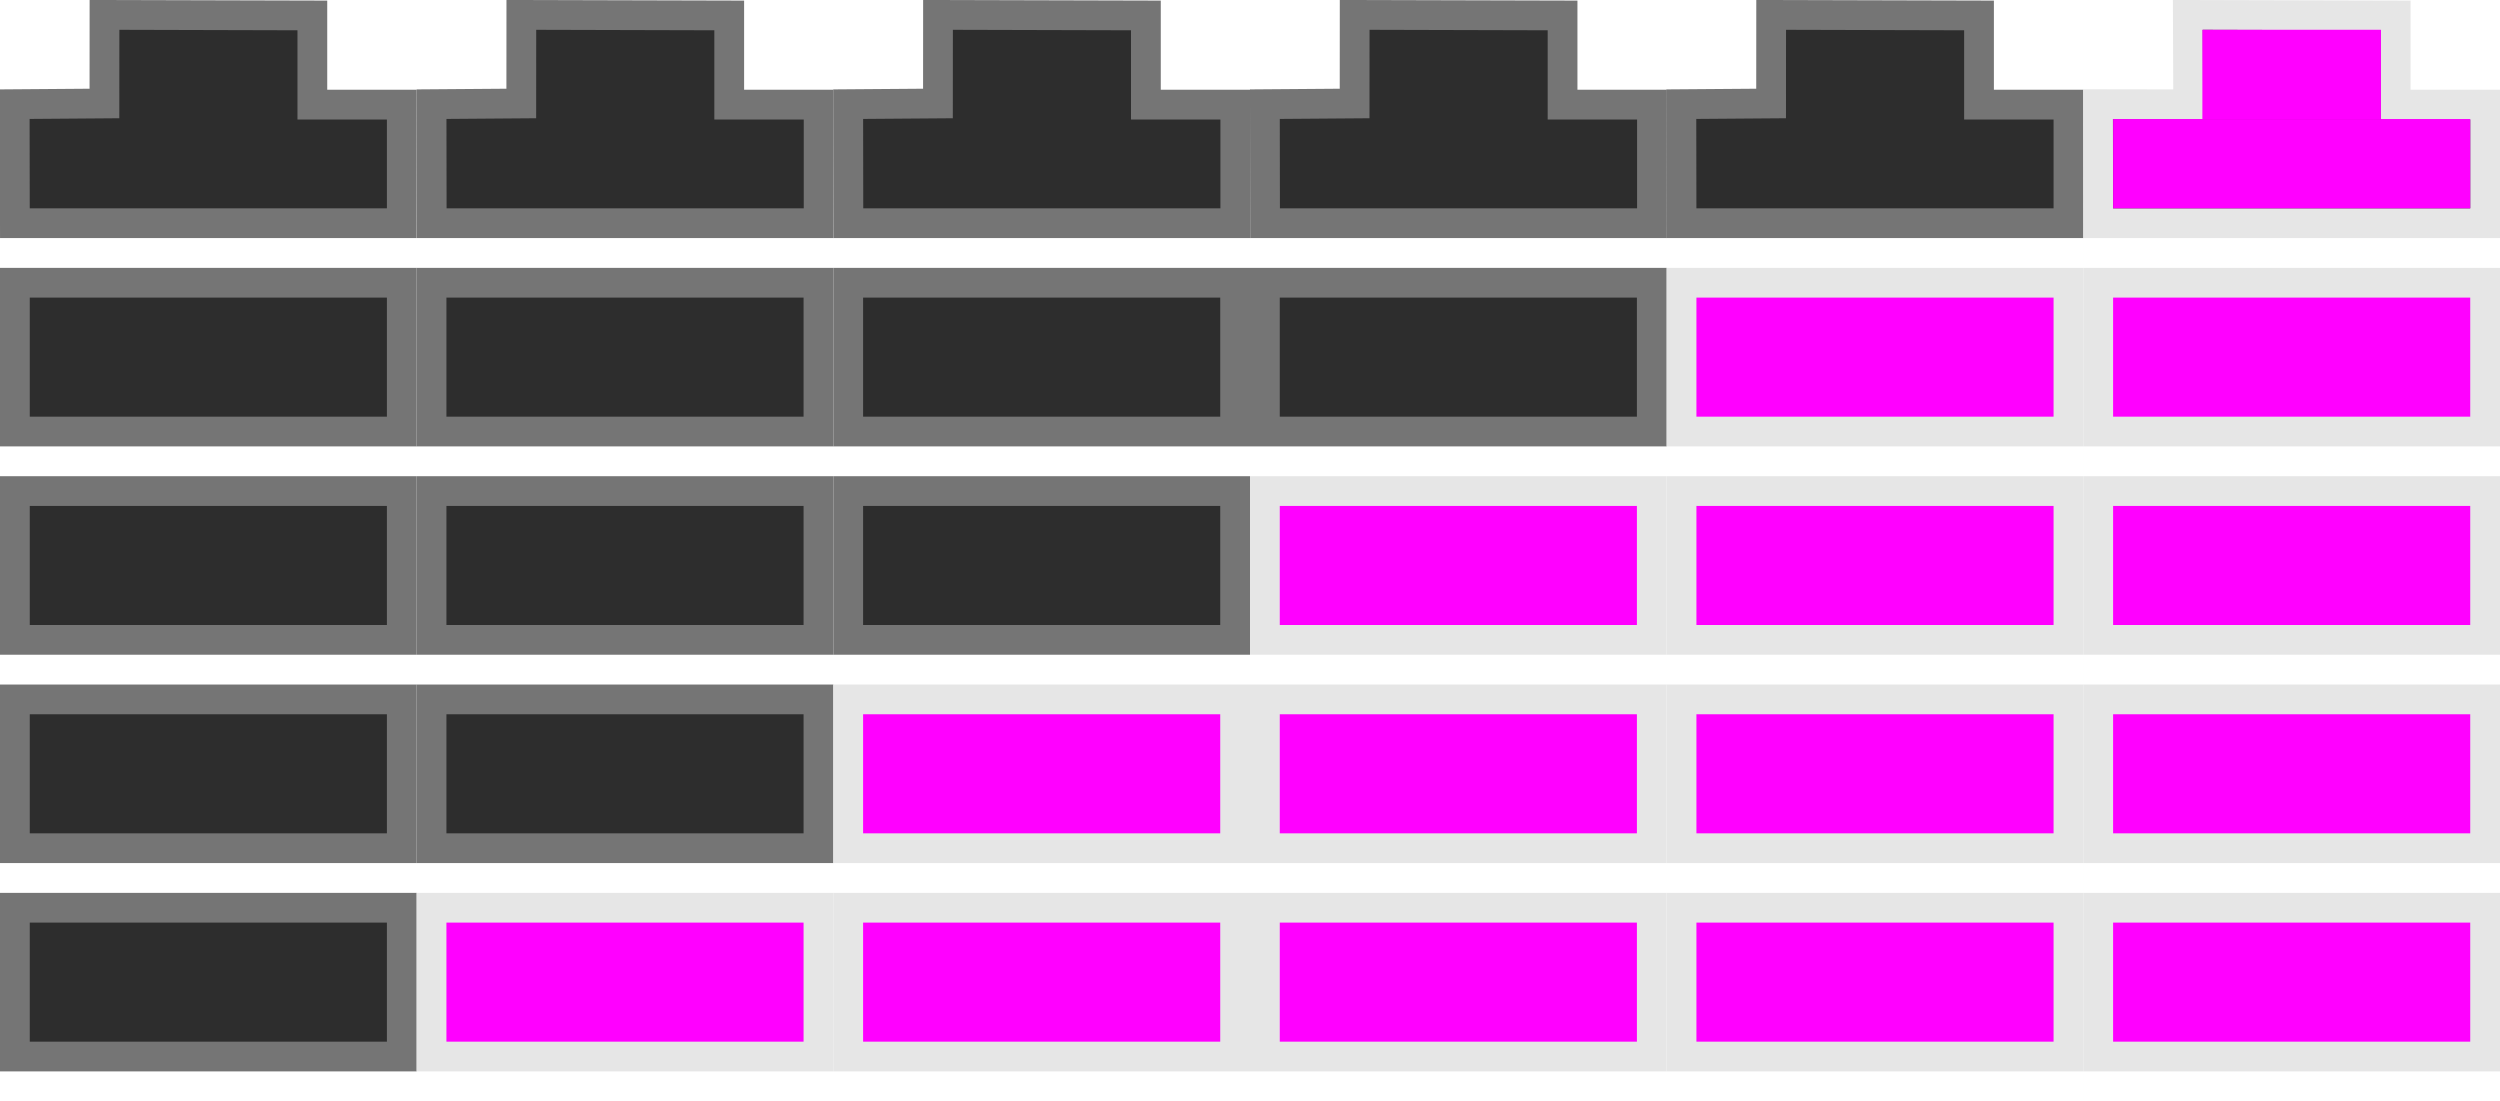 <?xml version="1.0" encoding="UTF-8" standalone="no"?>
<!-- Created with Inkscape (http://www.inkscape.org/) -->
<svg
   xmlns:dc="http://purl.org/dc/elements/1.1/"
   xmlns:cc="http://web.resource.org/cc/"
   xmlns:rdf="http://www.w3.org/1999/02/22-rdf-syntax-ns#"
   xmlns:svg="http://www.w3.org/2000/svg"
   xmlns="http://www.w3.org/2000/svg"
   xmlns:sodipodi="http://sodipodi.sourceforge.net/DTD/sodipodi-0.dtd"
   xmlns:inkscape="http://www.inkscape.org/namespaces/inkscape"
   sodipodi:docname="battery.svg"
   sodipodi:docbase="/home/ybodson/depot/qtopia/4.3/pics/themes/qtopia"
   height="37"
   width="84"
   inkscape:version="0.44.1"
   sodipodi:version="0.32"
   id="svg1363"
   version="1.0">
  <defs
     id="defs1366" />
  <sodipodi:namedview
     inkscape:grid-bbox="true"
     inkscape:guide-points="true"
     inkscape:guide-bbox="true"
     showguides="true"
     inkscape:current-layer="svg1363"
     inkscape:window-y="24"
     inkscape:window-x="0"
     inkscape:cy="18.416447"
     inkscape:cx="42"
     inkscape:zoom="17.952381"
     showgrid="true"
     inkscape:window-height="1120"
     inkscape:window-width="1600"
     inkscape:pageshadow="2"
     inkscape:pageopacity="0.0"
     borderopacity="1.0"
     bordercolor="#666666"
     pagecolor="#ffffff"
     id="base"
     width="84px"
     height="37px"
     gridspacingx="1px"
     gridspacingy="1px" />
  <rect
     style="opacity:1;fill:fuchsia;fill-opacity:1;fill-rule:evenodd;stroke:none;stroke-width:1;stroke-linecap:round;stroke-linejoin:miter;stroke-miterlimit:4;stroke-dasharray:none;stroke-dashoffset:3.325;stroke-opacity:1"
     id="rect2805"
     width="11"
     height="4"
     x="-2"
     y="45" />
  <rect
     style="opacity:1;fill:#2d2d2d;fill-opacity:1;fill-rule:evenodd;stroke:#757575;stroke-width:1;stroke-linecap:round;stroke-linejoin:miter;stroke-miterlimit:4;stroke-dasharray:none;stroke-dashoffset:3.325;stroke-opacity:1"
     id="rect1906"
     width="13"
     height="5"
     x="0.5"
     y="30.5" />
  <rect
     style="opacity:1;fill:#2d2d2d;fill-opacity:1;fill-rule:evenodd;stroke:#757575;stroke-width:1;stroke-linecap:round;stroke-linejoin:miter;stroke-miterlimit:4;stroke-dasharray:none;stroke-dashoffset:3.325;stroke-opacity:1"
     id="rect3686"
     width="13"
     height="5"
     x="0.5"
     y="23.5" />
  <rect
     style="opacity:1;fill:#2d2d2d;fill-opacity:1;fill-rule:evenodd;stroke:#757575;stroke-width:1;stroke-linecap:round;stroke-linejoin:miter;stroke-miterlimit:4;stroke-dasharray:none;stroke-dashoffset:3.325;stroke-opacity:1"
     id="rect3688"
     width="13"
     height="5"
     x="0.5"
     y="16.5" />
  <rect
     style="opacity:1;fill:#2d2d2d;fill-opacity:1;fill-rule:evenodd;stroke:#757575;stroke-width:1;stroke-linecap:round;stroke-linejoin:miter;stroke-miterlimit:4;stroke-dasharray:none;stroke-dashoffset:3.325;stroke-opacity:1"
     id="rect3690"
     width="13"
     height="5"
     x="0.5"
     y="9.5" />
  <path
     style="fill:#2d2d2d;fill-opacity:1;fill-rule:evenodd;stroke:#757575;stroke-width:1px;stroke-linecap:butt;stroke-linejoin:miter;stroke-opacity:1"
     d="M 0.5,7.5 L 0.494,3.5 L 3.509,3.477 L 3.511,0.5 L 10.495,0.519 L 10.495,3.516 L 13.5,3.516 L 13.5,7.5 L 0.5,7.5 z "
     id="path3698"
     sodipodi:nodetypes="ccccccccc" />
  <rect
     style="opacity:1;fill:fuchsia;fill-opacity:1;fill-rule:evenodd;stroke:#e6e6e6;stroke-width:1;stroke-linecap:round;stroke-linejoin:miter;stroke-miterlimit:4;stroke-dasharray:none;stroke-dashoffset:3.325;stroke-opacity:1"
     id="rect5532"
     width="13"
     height="5"
     x="14.5"
     y="30.5" />
  <rect
     style="opacity:1;fill:#2d2d2d;fill-opacity:1;fill-rule:evenodd;stroke:#757575;stroke-width:1;stroke-linecap:round;stroke-linejoin:miter;stroke-miterlimit:4;stroke-dasharray:none;stroke-dashoffset:3.325;stroke-opacity:1"
     id="rect5534"
     width="13"
     height="5"
     x="14.5"
     y="23.5" />
  <rect
     style="opacity:1;fill:#2d2d2d;fill-opacity:1;fill-rule:evenodd;stroke:#757575;stroke-width:1;stroke-linecap:round;stroke-linejoin:miter;stroke-miterlimit:4;stroke-dasharray:none;stroke-dashoffset:3.325;stroke-opacity:1"
     id="rect5536"
     width="13"
     height="5"
     x="14.5"
     y="16.5" />
  <rect
     style="opacity:1;fill:#2d2d2d;fill-opacity:1;fill-rule:evenodd;stroke:#757575;stroke-width:1;stroke-linecap:round;stroke-linejoin:miter;stroke-miterlimit:4;stroke-dasharray:none;stroke-dashoffset:3.325;stroke-opacity:1"
     id="rect5538"
     width="13"
     height="5"
     x="14.5"
     y="9.5" />
  <rect
     style="opacity:1;fill:#2d2d2d;fill-opacity:1;fill-rule:evenodd;stroke:#757575;stroke-width:1;stroke-linecap:round;stroke-linejoin:miter;stroke-miterlimit:4;stroke-dasharray:none;stroke-dashoffset:3.325;stroke-opacity:1"
     id="rect5546"
     width="13"
     height="5"
     x="28.5"
     y="16.5" />
  <rect
     style="opacity:1;fill:#2d2d2d;fill-opacity:1;fill-rule:evenodd;stroke:#757575;stroke-width:1;stroke-linecap:round;stroke-linejoin:miter;stroke-miterlimit:4;stroke-dasharray:none;stroke-dashoffset:3.325;stroke-opacity:1"
     id="rect5548"
     width="13"
     height="5"
     x="28.5"
     y="9.5" />
  <rect
     style="opacity:1;fill:fuchsia;fill-opacity:1;fill-rule:evenodd;stroke:#e6e6e6;stroke-width:1;stroke-linecap:round;stroke-linejoin:miter;stroke-miterlimit:4;stroke-dasharray:none;stroke-dashoffset:3.325;stroke-opacity:1"
     id="rect5552"
     width="13"
     height="5"
     x="42.5"
     y="30.5" />
  <rect
     style="opacity:1;fill:#2d2d2d;fill-opacity:1;fill-rule:evenodd;stroke:#757575;stroke-width:1;stroke-linecap:round;stroke-linejoin:miter;stroke-miterlimit:4;stroke-dasharray:none;stroke-dashoffset:3.325;stroke-opacity:1"
     id="rect5558"
     width="13"
     height="5"
     x="42.5"
     y="9.5" />
  <rect
     style="opacity:1;fill:fuchsia;fill-opacity:1;fill-rule:evenodd;stroke:#e6e6e6;stroke-width:1;stroke-linecap:round;stroke-linejoin:miter;stroke-miterlimit:4;stroke-dasharray:none;stroke-dashoffset:3.325;stroke-opacity:1"
     id="rect5562"
     width="13"
     height="5"
     x="56.5"
     y="30.5" />
  <rect
     style="opacity:1;fill:fuchsia;fill-opacity:1;fill-rule:evenodd;stroke:#e6e6e6;stroke-width:1;stroke-linecap:round;stroke-linejoin:miter;stroke-miterlimit:4;stroke-dasharray:none;stroke-dashoffset:3.325;stroke-opacity:1"
     id="rect5572"
     width="13"
     height="5"
     x="70.5"
     y="30.5" />
  <path
     style="fill:#2d2d2d;fill-opacity:1;fill-rule:evenodd;stroke:#757575;stroke-width:1px;stroke-linecap:butt;stroke-linejoin:miter;stroke-opacity:1"
     d="M 14.506,7.5 L 14.5,3.5 L 17.515,3.477 L 17.517,0.5 L 24.502,0.519 L 24.502,3.516 L 27.506,3.516 L 27.506,7.5 L 14.506,7.5 z "
     id="path5586"
     sodipodi:nodetypes="ccccccccc" />
  <path
     style="fill:#2d2d2d;fill-opacity:1;fill-rule:evenodd;stroke:#757575;stroke-width:1px;stroke-linecap:butt;stroke-linejoin:miter;stroke-opacity:1"
     d="M 28.506,7.5 L 28.5,3.5 L 31.515,3.477 L 31.517,0.5 L 38.502,0.519 L 38.502,3.516 L 41.506,3.516 L 41.506,7.5 L 28.506,7.5 z "
     id="path5588"
     sodipodi:nodetypes="ccccccccc" />
  <path
     style="fill:#2d2d2d;fill-opacity:1;fill-rule:evenodd;stroke:#757575;stroke-width:1px;stroke-linecap:butt;stroke-linejoin:miter;stroke-opacity:1"
     d="M 42.506,7.5 L 42.5,3.5 L 45.515,3.477 L 45.517,0.5 L 52.502,0.519 L 52.502,3.516 L 55.506,3.516 L 55.506,7.5 L 42.506,7.5 z "
     id="path5590"
     sodipodi:nodetypes="ccccccccc" />
  <path
     style="fill:#2d2d2d;fill-opacity:1;fill-rule:evenodd;stroke:#757575;stroke-width:1px;stroke-linecap:butt;stroke-linejoin:miter;stroke-opacity:1"
     d="M 56.5,7.5 L 56.494,3.5 L 59.509,3.477 L 59.511,0.5 L 66.495,0.519 L 66.495,3.516 L 69.5,3.516 L 69.5,7.5 L 56.5,7.5 z "
     id="path5592"
     sodipodi:nodetypes="ccccccccc" />
  <rect
     style="opacity:1;fill:fuchsia;fill-opacity:1;fill-rule:evenodd;stroke:#e6e6e6;stroke-width:1;stroke-linecap:round;stroke-linejoin:miter;stroke-miterlimit:4;stroke-dasharray:none;stroke-dashoffset:3.325;stroke-opacity:1"
     id="rect10021"
     width="13"
     height="5"
     x="28.5"
     y="23.5" />
  <rect
     style="opacity:1;fill:fuchsia;fill-opacity:1;fill-rule:evenodd;stroke:#e6e6e6;stroke-width:1;stroke-linecap:round;stroke-linejoin:miter;stroke-miterlimit:4;stroke-dasharray:none;stroke-dashoffset:3.325;stroke-opacity:1"
     id="rect10908"
     width="13"
     height="5"
     x="28.5"
     y="30.5" />
  <rect
     style="opacity:1;fill:fuchsia;fill-opacity:1;fill-rule:evenodd;stroke:#e6e6e6;stroke-width:1;stroke-linecap:round;stroke-linejoin:miter;stroke-miterlimit:4;stroke-dasharray:none;stroke-dashoffset:3.325;stroke-opacity:1"
     id="rect10910"
     width="13"
     height="5"
     x="42.5"
     y="23.5" />
  <rect
     style="opacity:1;fill:fuchsia;fill-opacity:1;fill-rule:evenodd;stroke:#e6e6e6;stroke-width:1;stroke-linecap:round;stroke-linejoin:miter;stroke-miterlimit:4;stroke-dasharray:none;stroke-dashoffset:3.325;stroke-opacity:1"
     id="rect10912"
     width="13"
     height="5"
     x="42.5"
     y="16.5" />
  <rect
     style="opacity:1;fill:fuchsia;fill-opacity:1;fill-rule:evenodd;stroke:#e6e6e6;stroke-width:1;stroke-linecap:round;stroke-linejoin:miter;stroke-miterlimit:4;stroke-dasharray:none;stroke-dashoffset:3.325;stroke-opacity:1"
     id="rect10914"
     width="13"
     height="5"
     x="56.5"
     y="23.5" />
  <rect
     style="opacity:1;fill:fuchsia;fill-opacity:1;fill-rule:evenodd;stroke:#e6e6e6;stroke-width:1;stroke-linecap:round;stroke-linejoin:miter;stroke-miterlimit:4;stroke-dasharray:none;stroke-dashoffset:3.325;stroke-opacity:1"
     id="rect10916"
     width="13"
     height="5"
     x="56.5"
     y="16.5" />
  <rect
     style="opacity:1;fill:fuchsia;fill-opacity:1;fill-rule:evenodd;stroke:#e6e6e6;stroke-width:1;stroke-linecap:round;stroke-linejoin:miter;stroke-miterlimit:4;stroke-dasharray:none;stroke-dashoffset:3.325;stroke-opacity:1"
     id="rect10918"
     width="13"
     height="5"
     x="56.5"
     y="9.5" />
  <rect
     style="opacity:1;fill:fuchsia;fill-opacity:1;fill-rule:evenodd;stroke:#e6e6e6;stroke-width:1;stroke-linecap:round;stroke-linejoin:miter;stroke-miterlimit:4;stroke-dasharray:none;stroke-dashoffset:3.325;stroke-opacity:1"
     id="rect10920"
     width="13"
     height="5"
     x="70.5"
     y="9.5" />
  <rect
     style="opacity:1;fill:fuchsia;fill-opacity:1;fill-rule:evenodd;stroke:#e6e6e6;stroke-width:1;stroke-linecap:round;stroke-linejoin:miter;stroke-miterlimit:4;stroke-dasharray:none;stroke-dashoffset:3.325;stroke-opacity:1"
     id="rect10922"
     width="13"
     height="5"
     x="70.5"
     y="16.5" />
  <rect
     style="opacity:1;fill:fuchsia;fill-opacity:1;fill-rule:evenodd;stroke:#e6e6e6;stroke-width:1;stroke-linecap:round;stroke-linejoin:miter;stroke-miterlimit:4;stroke-dasharray:none;stroke-dashoffset:3.325;stroke-opacity:1"
     id="rect10924"
     width="13"
     height="5"
     x="70.5"
     y="23.5" />
  <path
     style="fill:#2d2d2d;fill-opacity:1;fill-rule:evenodd;stroke:#e6e6e6;stroke-width:1px;stroke-linecap:butt;stroke-linejoin:miter;stroke-opacity:1"
     d="M 70.5,7.5 L 70.494,3.5 L 73.523,3.505 L 73.511,0.5 L 80.495,0.519 L 80.495,3.516 L 83.5,3.516 L 83.5,7.5 L 70.5,7.5 z "
     id="path12696"
     sodipodi:nodetypes="ccccccccc" />
  <rect
     style="opacity:1;fill:fuchsia;fill-opacity:1;fill-rule:evenodd;stroke:none;stroke-width:1;stroke-linecap:butt;stroke-linejoin:miter;stroke-miterlimit:3.5;stroke-dasharray:none;stroke-dashoffset:3.325;stroke-opacity:1"
     id="rect13583"
     width="12"
     height="3"
     x="71"
     y="4" />
  <rect
     style="opacity:1;fill:fuchsia;fill-opacity:1;fill-rule:evenodd;stroke:none;stroke-width:1;stroke-linecap:butt;stroke-linejoin:miter;stroke-miterlimit:3.5;stroke-dasharray:none;stroke-dashoffset:3.325;stroke-opacity:1"
     id="rect14472"
     width="6"
     height="3"
     x="74"
     y="1" />
</svg>
